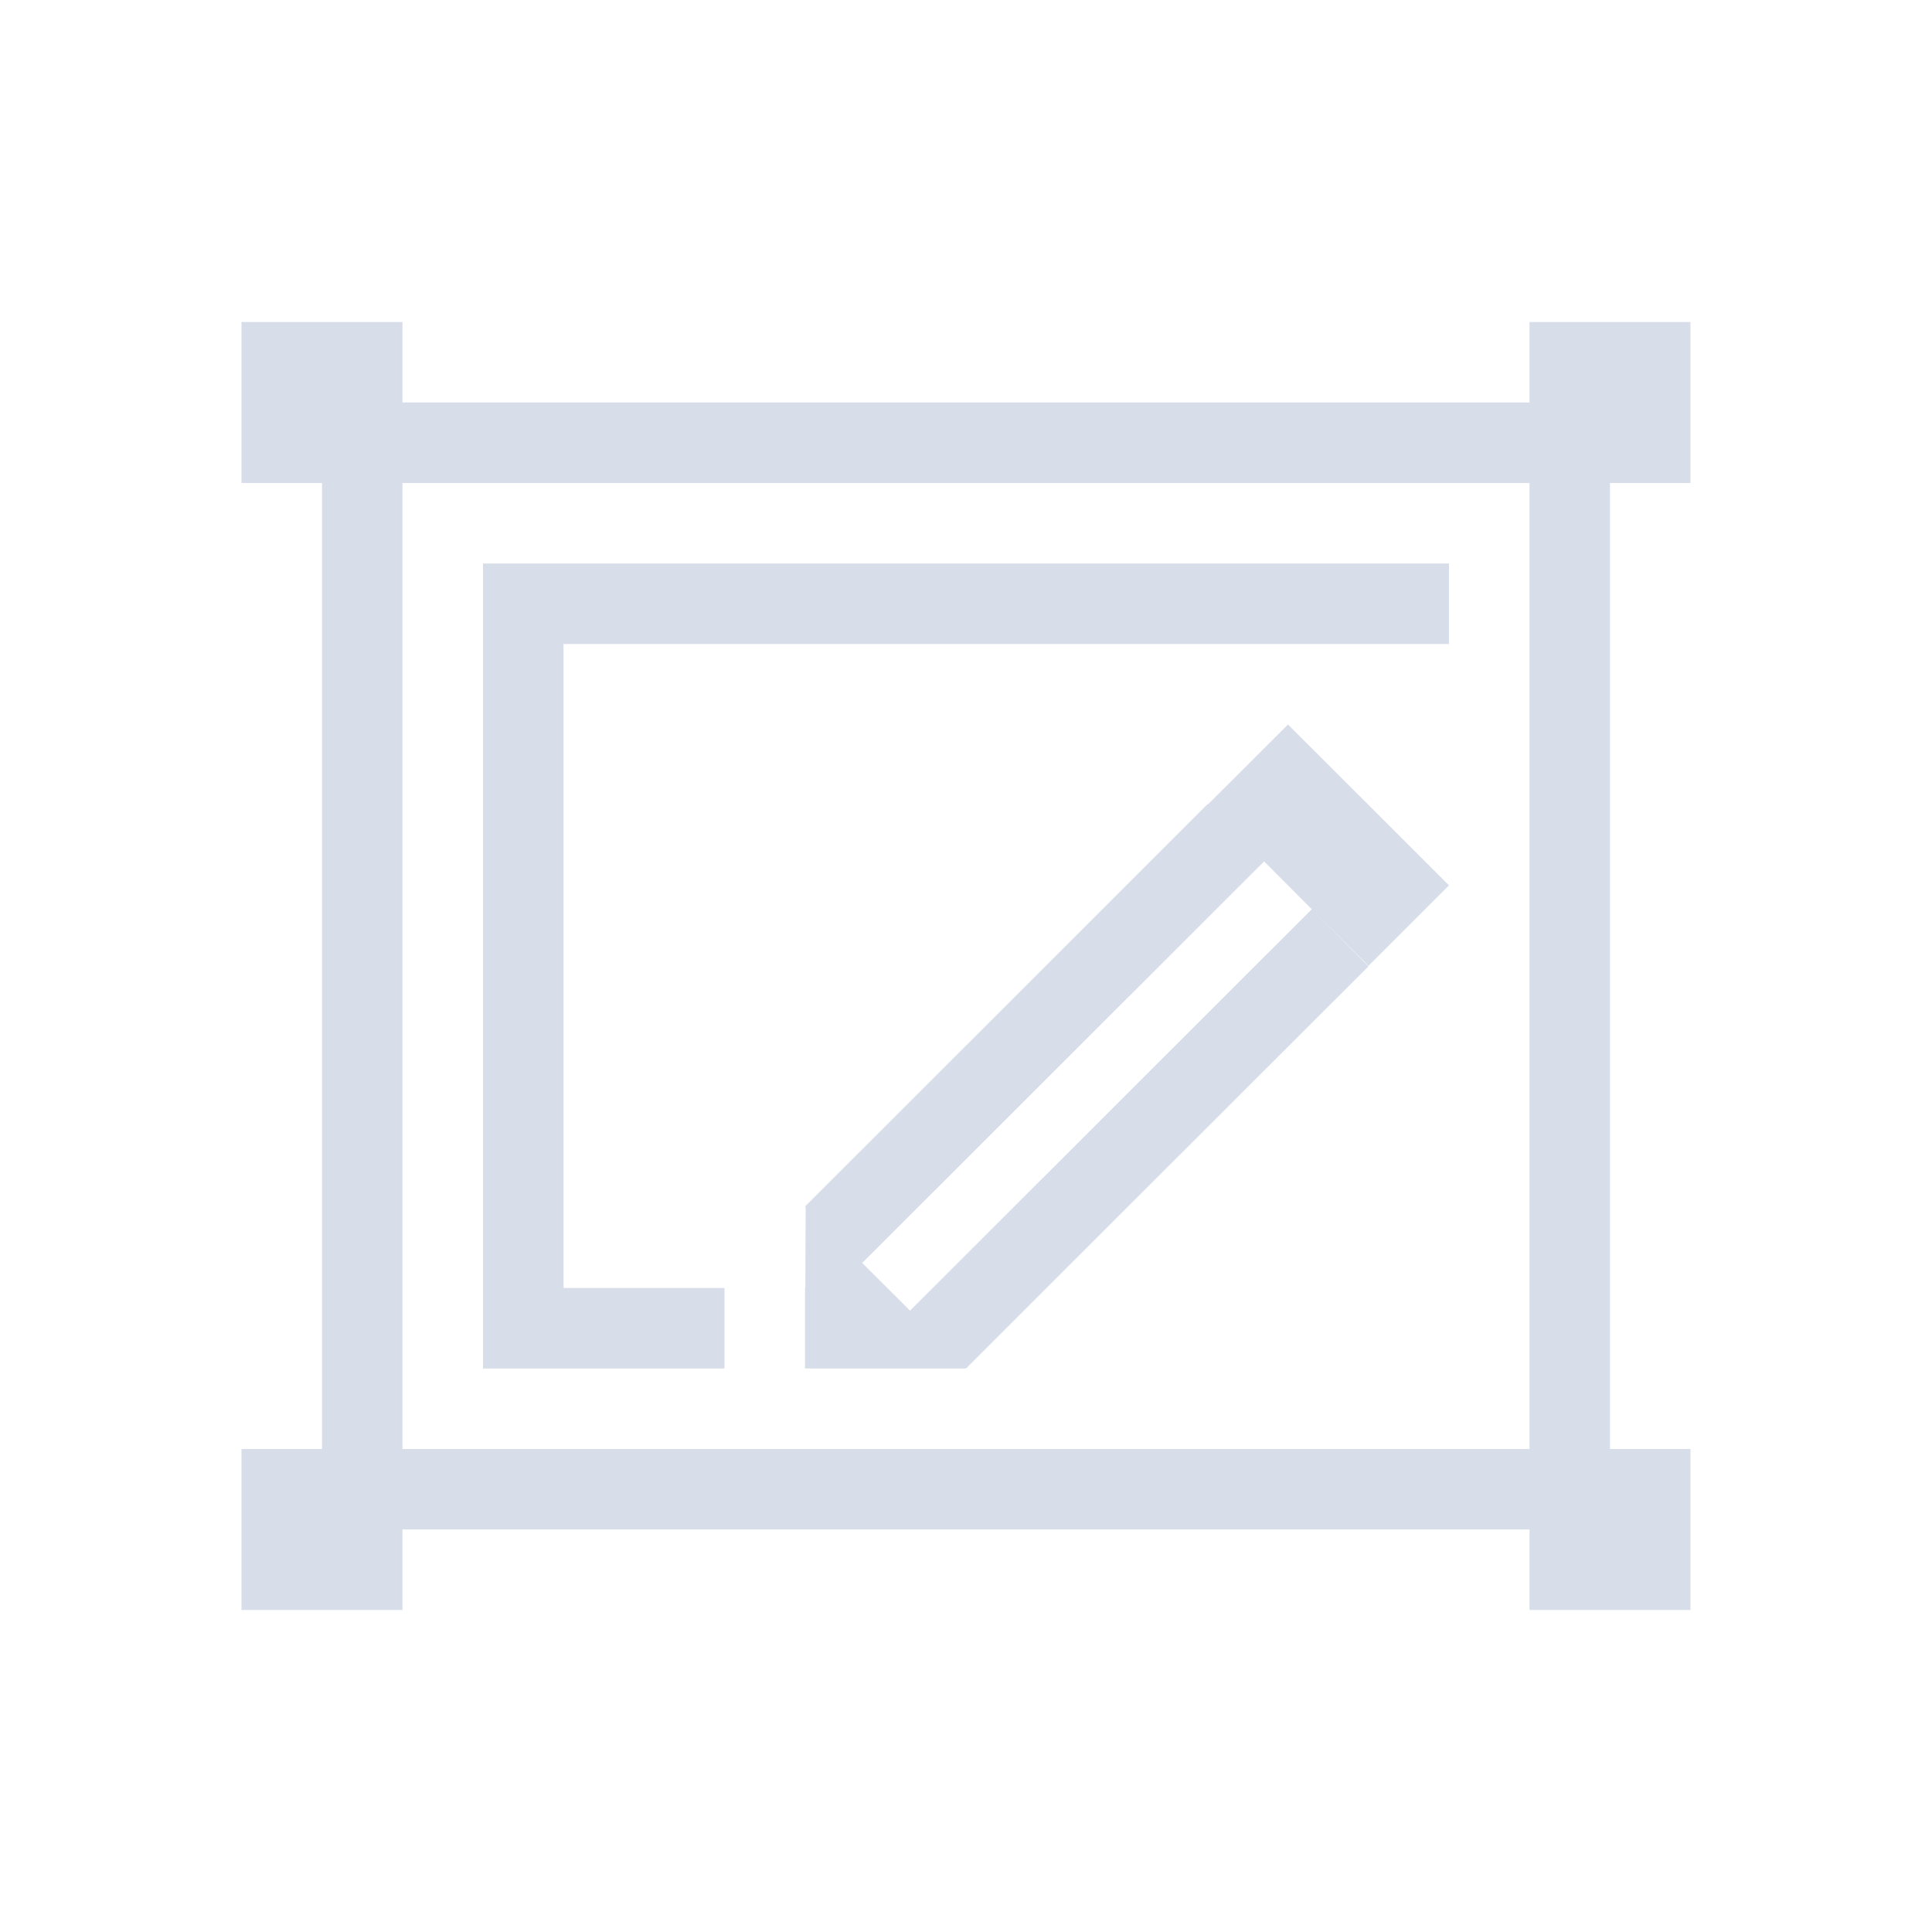 <svg viewBox="0 0 24 24" xmlns="http://www.w3.org/2000/svg">
 <defs>
  <style type="text/css">.ColorScheme-Text {
        color:#d8dee9;
      }</style>
 </defs>
 <path class="ColorScheme-Text" d="m3 4v2h1v5 2 5h-1v2h2v-1h6 2 1 5v1h2v-2h-1v-5-2-1-4h1v-2h-2v1h-5-1-2-1-5v-1h-2zm2 2h14v12h-6-2-6v-12zm1 1v10h3v-1h-2v-8h2 8 1v-1h-12zm10 2-0.996 0.994-0.004-0.004-5 4.998 0.008 0.008-0.004 1.004h-0.004v0.99 0.01h2l0.01-0.01c4e-3 -2e-5 0.006 0.002 0.01 0.002l-0.006-0.006 0.986-0.986 4-3.996-0.705-0.709-4.99 4.986-0.594-0.592 4.992-4.988 0.592 0.594 0.705 0.703 1-1-2-1.998z" fill="currentColor"/>
</svg>
